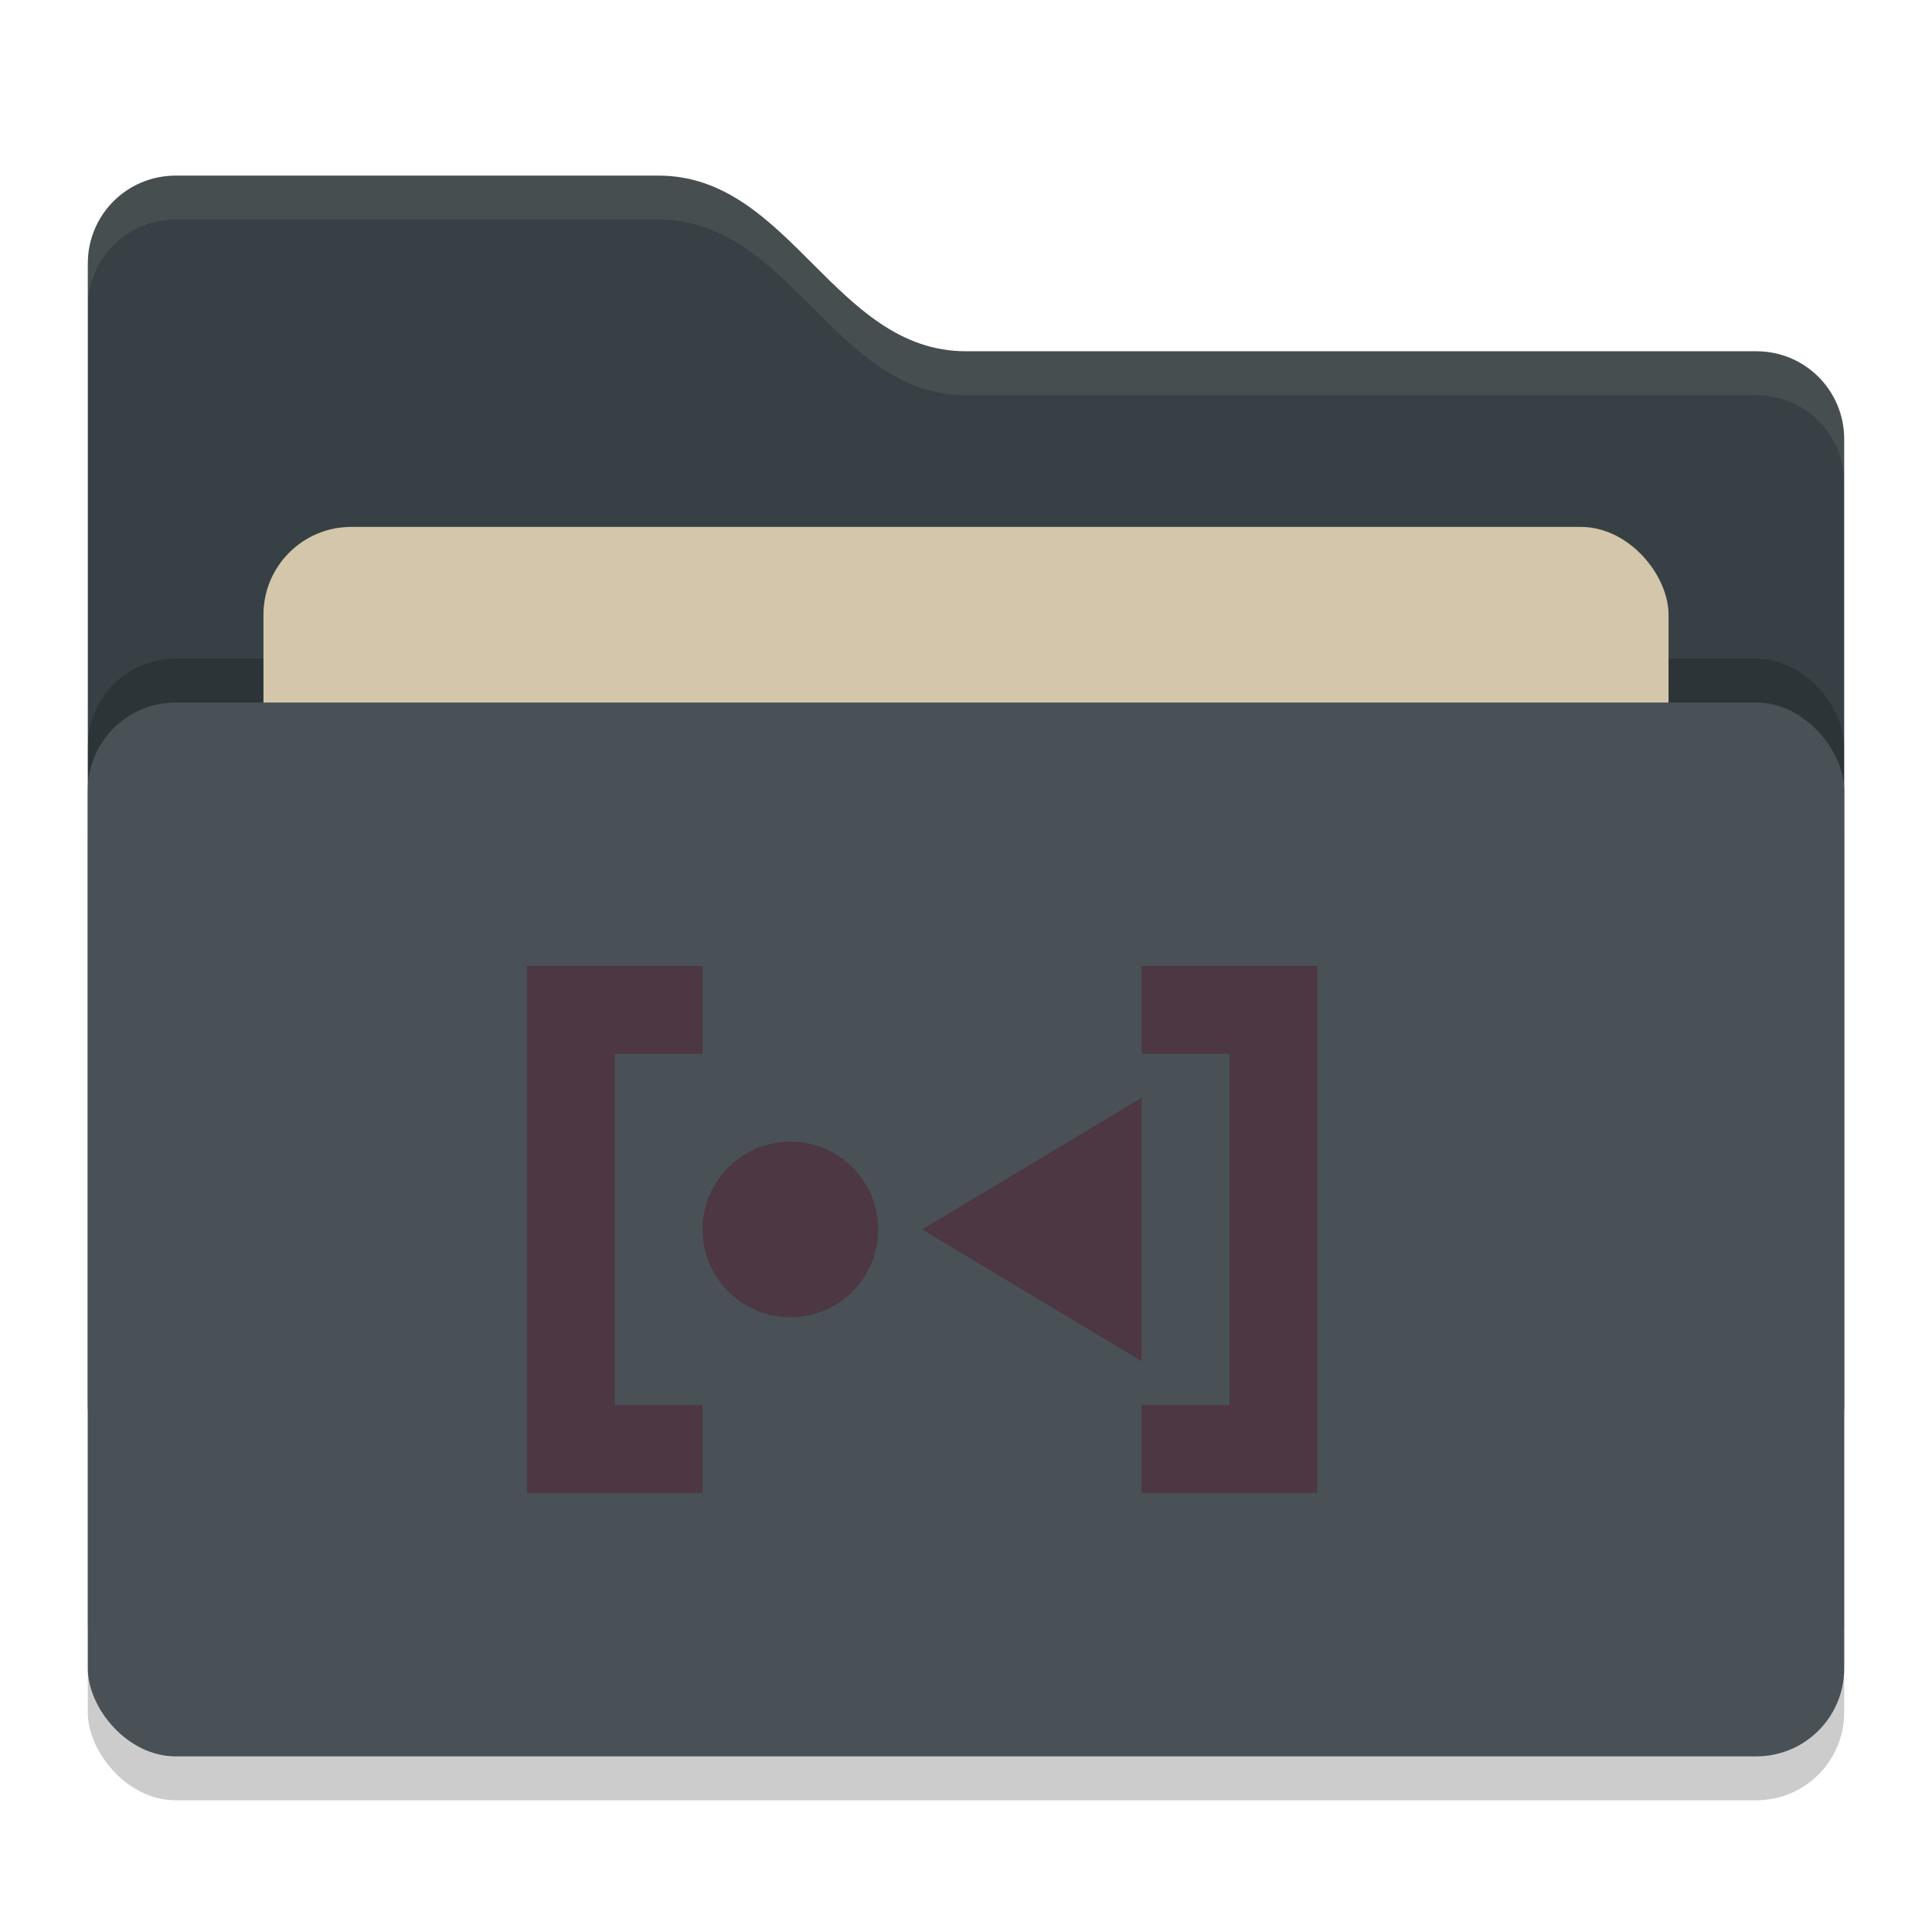 <svg xmlns="http://www.w3.org/2000/svg" width="22" height="22" version="1">
 <g transform="translate(-1,-1)">
  <rect style="opacity:0.2" width="20" height="12" x="2" y="9.5" rx="1" ry="1"/>
  <path style="fill:#374145" d="M 2,17 C 2,17.554 2.446,18 3,18 H 21 C 21.554,18 22,17.554 22,17 V 6 C 22,5.446 21.554,5 21,5 H 12 C 10.5,5 10,3 8.5,3 H 3 C 2.446,3 2,3.446 2,4"/>
  <path style="opacity:0.1;fill:#d3c6aa" d="M 3,3 C 2.446,3 2,3.446 2,4 V 4.5 C 2,3.946 2.446,3.5 3,3.5 H 8.5 C 10,3.5 10.5,5.5 12,5.5 H 21 C 21.554,5.5 22,5.946 22,6.5 V 6 C 22,5.446 21.554,5 21,5 H 12 C 10.5,5 10,3 8.5,3 Z"/>
  <rect style="opacity:0.2" width="20" height="12" x="2" y="8.5" rx="1" ry="1"/>
  <rect style="fill:#d3c6aa" width="16" height="8" x="4" y="7" rx="1" ry="1"/>
  <rect style="fill:#495156" width="20" height="12" x="2" y="9" rx="1" ry="1"/>
  <path style="fill:#4c3743" d="M 11,15 C 11,15.552 10.552,16 10,16 9.448,16 9,15.552 9,15 9,14.448 9.448,14 10,14 10.552,14 11,14.448 11,15 Z M 14,13.5 V 16.5 L 11.5,15 Z M 14,18 V 17 H 15 V 13 H 14 V 12 H 16 V 18 Z M 9,18 V 17 H 8 V 13 H 9 V 12 H 7 V 18 Z"/>
 </g>
</svg>
